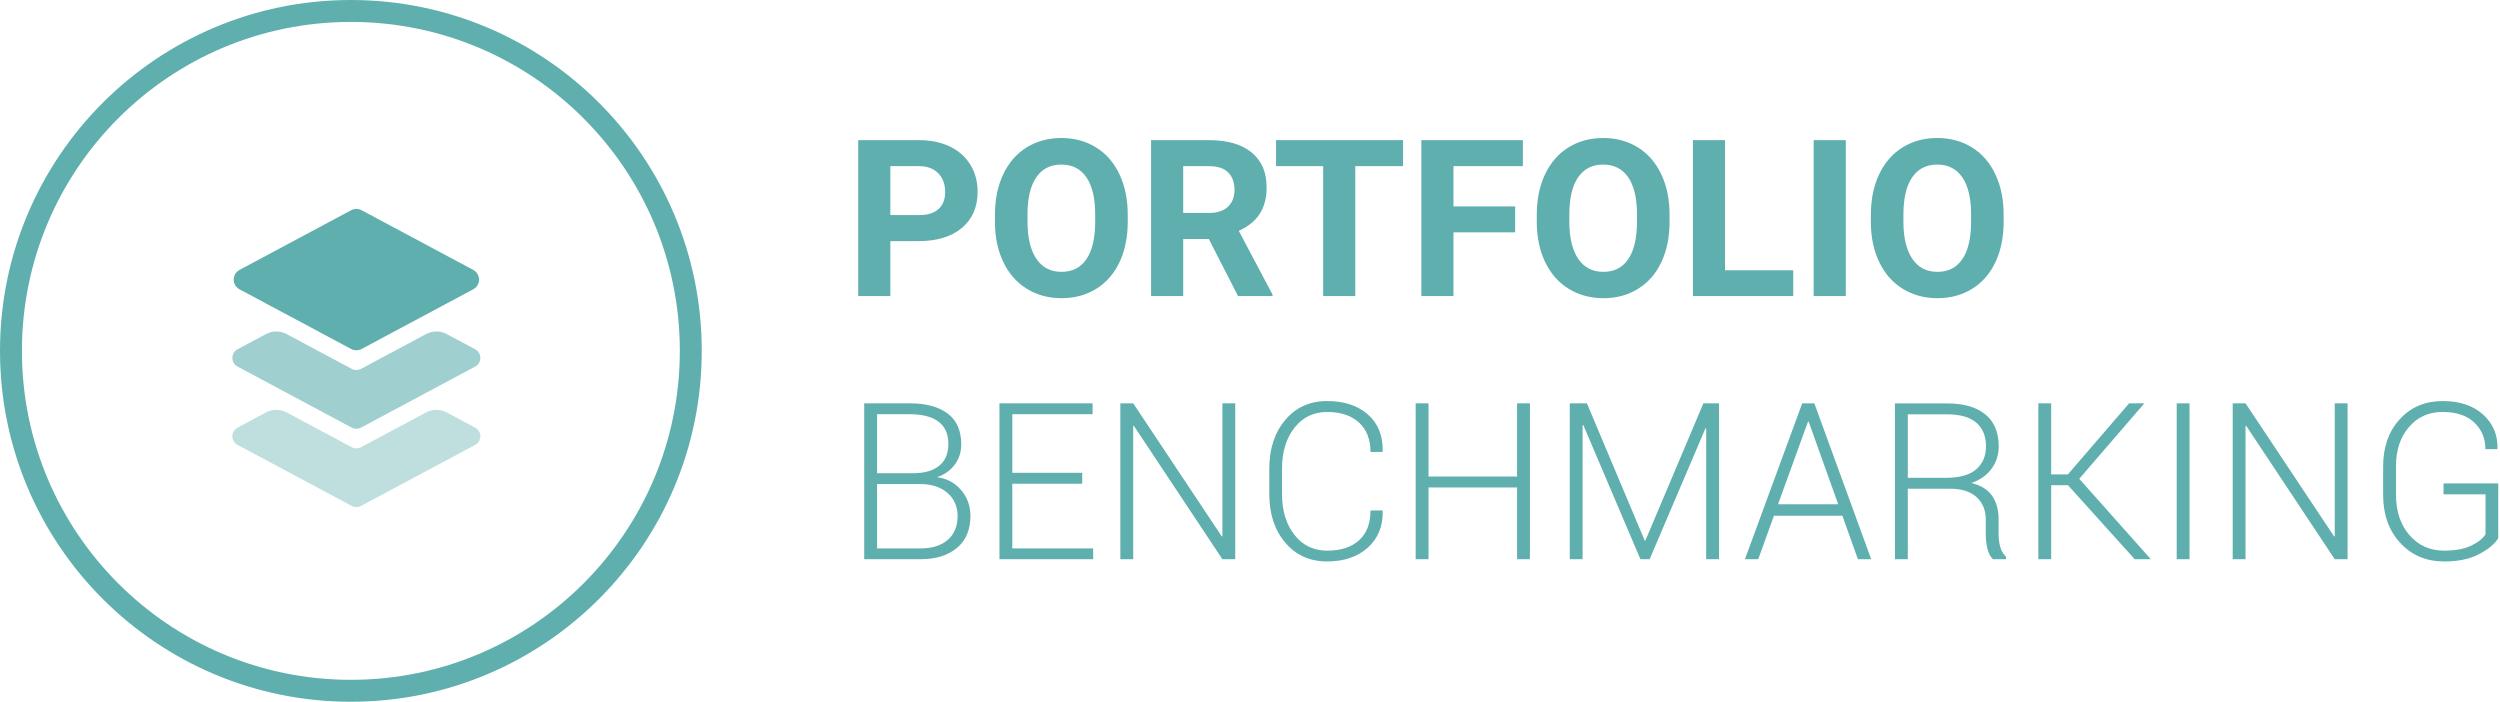 <?xml version="1.0" encoding="UTF-8"?>
<svg width="228px" height="64px" viewBox="0 0 228 64" version="1.1" xmlns="http://www.w3.org/2000/svg" xmlns:xlink="http://www.w3.org/1999/xlink">
    <!-- Generator: Sketch 47 (45396) - http://www.bohemiancoding.com/sketch -->
    <title>portfolio-benchmarking</title>
    <desc>Created with Sketch.</desc>
    <defs>
        <circle id="path-1" cx="30" cy="30" r="30"></circle>
    </defs>
    <g id="Icons" stroke="none" stroke-width="1" fill="none" fill-rule="evenodd">
        <g id="Artboard" transform="translate(-749, -424)">
            <g id="portfolio-benchmarking" transform="translate(751, 426)">
                <path d="M79.199,19.99 L79.199,25 L76.27,25 L76.27,10.781 L81.816,10.781 C82.884,10.781 83.823,10.977 84.634,11.367 C85.444,11.758 86.068,12.313 86.504,13.032 C86.94,13.752 87.158,14.57 87.158,15.488 C87.158,16.882 86.681,17.98 85.728,18.784 C84.774,19.588 83.454,19.99 81.768,19.99 L79.199,19.99 Z M79.199,17.617 L81.816,17.617 C82.591,17.617 83.182,17.435 83.589,17.07 C83.996,16.706 84.199,16.185 84.199,15.508 C84.199,14.811 83.994,14.248 83.584,13.818 C83.174,13.389 82.607,13.167 81.885,13.154 L79.199,13.154 L79.199,17.617 Z M100.85,18.213 C100.85,19.613 100.602,20.84 100.107,21.895 C99.613,22.949 98.905,23.763 97.983,24.336 C97.062,24.909 96.006,25.195 94.814,25.195 C93.636,25.195 92.585,24.912 91.66,24.346 C90.736,23.779 90.02,22.97 89.512,21.919 C89.004,20.868 88.747,19.658 88.74,18.291 L88.74,17.588 C88.74,16.188 88.993,14.956 89.497,13.892 C90.002,12.827 90.715,12.01 91.636,11.44 C92.557,10.871 93.61,10.586 94.795,10.586 C95.98,10.586 97.033,10.871 97.954,11.44 C98.875,12.01 99.588,12.827 100.093,13.892 C100.597,14.956 100.85,16.185 100.85,17.578 L100.85,18.213 Z M97.881,17.568 C97.881,16.077 97.614,14.945 97.08,14.17 C96.546,13.395 95.785,13.008 94.795,13.008 C93.812,13.008 93.053,13.39 92.52,14.155 C91.986,14.92 91.715,16.042 91.709,17.52 L91.709,18.213 C91.709,19.665 91.976,20.791 92.51,21.592 C93.044,22.393 93.812,22.793 94.814,22.793 C95.798,22.793 96.553,22.407 97.08,21.636 C97.607,20.864 97.874,19.74 97.881,18.262 L97.881,17.568 Z M108.242,19.795 L105.908,19.795 L105.908,25 L102.979,25 L102.979,10.781 L108.262,10.781 C109.941,10.781 111.237,11.156 112.148,11.904 C113.06,12.653 113.516,13.711 113.516,15.078 C113.516,16.048 113.306,16.857 112.886,17.505 C112.466,18.153 111.829,18.669 110.977,19.053 L114.053,24.863 L114.053,25 L110.908,25 L108.242,19.795 Z M105.908,17.422 L108.271,17.422 C109.007,17.422 109.577,17.235 109.98,16.86 C110.384,16.486 110.586,15.97 110.586,15.312 C110.586,14.642 110.396,14.115 110.015,13.73 C109.634,13.346 109.049,13.154 108.262,13.154 L105.908,13.154 L105.908,17.422 Z M125.957,13.154 L121.602,13.154 L121.602,25 L118.672,25 L118.672,13.154 L114.375,13.154 L114.375,10.781 L125.957,10.781 L125.957,13.154 Z M136.182,19.189 L130.557,19.189 L130.557,25 L127.627,25 L127.627,10.781 L136.885,10.781 L136.885,13.154 L130.557,13.154 L130.557,16.826 L136.182,16.826 L136.182,19.189 Z M150.264,18.213 C150.264,19.613 150.016,20.84 149.521,21.895 C149.027,22.949 148.319,23.763 147.397,24.336 C146.476,24.909 145.42,25.195 144.229,25.195 C143.05,25.195 141.999,24.912 141.074,24.346 C140.15,23.779 139.434,22.97 138.926,21.919 C138.418,20.868 138.161,19.658 138.154,18.291 L138.154,17.588 C138.154,16.188 138.407,14.956 138.911,13.892 C139.416,12.827 140.129,12.01 141.05,11.44 C141.971,10.871 143.024,10.586 144.209,10.586 C145.394,10.586 146.447,10.871 147.368,11.44 C148.289,12.01 149.002,12.827 149.507,13.892 C150.011,14.956 150.264,16.185 150.264,17.578 L150.264,18.213 Z M147.295,17.568 C147.295,16.077 147.028,14.945 146.494,14.17 C145.96,13.395 145.199,13.008 144.209,13.008 C143.226,13.008 142.467,13.39 141.934,14.155 C141.4,14.92 141.13,16.042 141.123,17.52 L141.123,18.213 C141.123,19.665 141.39,20.791 141.924,21.592 C142.458,22.393 143.226,22.793 144.229,22.793 C145.212,22.793 145.967,22.407 146.494,21.636 C147.021,20.864 147.288,19.74 147.295,18.262 L147.295,17.568 Z M155.322,22.646 L161.543,22.646 L161.543,25 L152.393,25 L152.393,10.781 L155.322,10.781 L155.322,22.646 Z M166.338,25 L163.408,25 L163.408,10.781 L166.338,10.781 L166.338,25 Z M180.732,18.213 C180.732,19.613 180.485,20.84 179.99,21.895 C179.495,22.949 178.787,23.763 177.866,24.336 C176.945,24.909 175.889,25.195 174.697,25.195 C173.519,25.195 172.467,24.912 171.543,24.346 C170.618,23.779 169.902,22.97 169.395,21.919 C168.887,20.868 168.63,19.658 168.623,18.291 L168.623,17.588 C168.623,16.188 168.875,14.956 169.38,13.892 C169.884,12.827 170.597,12.01 171.519,11.44 C172.44,10.871 173.493,10.586 174.678,10.586 C175.863,10.586 176.916,10.871 177.837,11.44 C178.758,12.01 179.471,12.827 179.976,13.892 C180.48,14.956 180.732,16.185 180.732,17.578 L180.732,18.213 Z M177.764,17.568 C177.764,16.077 177.497,14.945 176.963,14.17 C176.429,13.395 175.667,13.008 174.678,13.008 C173.695,13.008 172.936,13.39 172.402,14.155 C171.868,14.92 171.598,16.042 171.592,17.52 L171.592,18.213 C171.592,19.665 171.859,20.791 172.393,21.592 C172.926,22.393 173.695,22.793 174.697,22.793 C175.68,22.793 176.436,22.407 176.963,21.636 C177.49,20.864 177.757,19.74 177.764,18.262 L177.764,17.568 Z M76.816,49 L76.816,34.781 L80.967,34.781 C82.445,34.781 83.597,35.092 84.424,35.714 C85.251,36.336 85.664,37.271 85.664,38.521 C85.664,39.231 85.464,39.853 85.063,40.387 C84.663,40.921 84.124,41.298 83.447,41.52 C84.346,41.63 85.08,42.021 85.649,42.691 C86.219,43.362 86.504,44.146 86.504,45.045 C86.504,46.314 86.092,47.291 85.269,47.975 C84.445,48.658 83.343,49 81.963,49 L76.816,49 Z M77.988,42.145 L77.988,48.014 L81.963,48.014 C83.011,48.014 83.835,47.755 84.434,47.237 C85.033,46.72 85.332,45.995 85.332,45.064 C85.332,44.212 85.037,43.52 84.448,42.989 C83.859,42.459 83.07,42.177 82.08,42.145 L77.988,42.145 Z M77.988,41.158 L81.406,41.158 C82.389,41.139 83.149,40.903 83.687,40.45 C84.224,39.998 84.492,39.342 84.492,38.482 C84.492,37.584 84.193,36.909 83.594,36.456 C82.995,36.004 82.119,35.777 80.967,35.777 L77.988,35.777 L77.988,41.158 Z M96.699,42.115 L90.322,42.115 L90.322,48.014 L97.695,48.014 L97.695,49 L89.15,49 L89.15,34.781 L97.646,34.781 L97.646,35.777 L90.322,35.777 L90.322,41.119 L96.699,41.119 L96.699,42.115 Z M110.654,49 L109.482,49 L101.406,36.832 L101.348,36.842 L101.348,49 L100.176,49 L100.176,34.781 L101.348,34.781 L109.424,46.92 L109.482,46.91 L109.482,34.781 L110.654,34.781 L110.654,49 Z M124.082,44.557 L124.102,44.615 C124.128,46.008 123.672,47.122 122.734,47.955 C121.797,48.788 120.566,49.205 119.043,49.205 C117.461,49.205 116.185,48.634 115.215,47.491 C114.245,46.349 113.76,44.869 113.76,43.053 L113.76,40.738 C113.76,38.928 114.245,37.449 115.215,36.3 C116.185,35.151 117.461,34.576 119.043,34.576 C120.586,34.576 121.821,34.983 122.749,35.797 C123.677,36.611 124.128,37.73 124.102,39.156 L124.082,39.215 L122.988,39.215 C122.988,38.069 122.638,37.175 121.938,36.534 C121.239,35.893 120.273,35.572 119.043,35.572 C117.799,35.572 116.802,36.054 116.05,37.018 C115.298,37.981 114.922,39.215 114.922,40.719 L114.922,43.053 C114.922,44.576 115.298,45.818 116.05,46.778 C116.802,47.739 117.799,48.219 119.043,48.219 C120.273,48.219 121.239,47.906 121.938,47.281 C122.638,46.656 122.988,45.748 122.988,44.557 L124.082,44.557 Z M137.529,49 L136.357,49 L136.357,42.457 L128.281,42.457 L128.281,49 L127.109,49 L127.109,34.781 L128.281,34.781 L128.281,41.461 L136.357,41.461 L136.357,34.781 L137.529,34.781 L137.529,49 Z M147.998,47.301 L148.057,47.301 L153.35,34.781 L154.775,34.781 L154.775,49 L153.604,49 L153.604,37.057 L153.545,37.047 L148.447,49 L147.607,49 L142.393,36.754 L142.334,36.764 L142.334,49 L141.162,49 L141.162,34.781 L142.725,34.781 L147.998,47.301 Z M166.025,45.035 L159.785,45.035 L158.35,49 L157.139,49 L162.363,34.781 L163.467,34.781 L168.652,49 L167.441,49 L166.025,45.035 Z M160.156,43.99 L165.645,43.99 L162.949,36.451 L162.891,36.451 L160.156,43.99 Z M171.992,42.574 L171.992,49 L170.82,49 L170.82,34.791 L175.557,34.791 C177.08,34.791 178.249,35.125 179.062,35.792 C179.876,36.459 180.283,37.434 180.283,38.717 C180.283,39.472 180.067,40.147 179.634,40.743 C179.201,41.339 178.587,41.773 177.793,42.047 C178.672,42.268 179.305,42.664 179.692,43.233 C180.08,43.803 180.273,44.518 180.273,45.377 L180.273,46.715 C180.273,47.158 180.326,47.555 180.43,47.906 C180.534,48.258 180.706,48.544 180.947,48.766 L180.947,49 L179.756,49 C179.515,48.766 179.346,48.437 179.248,48.014 C179.15,47.59 179.102,47.151 179.102,46.695 L179.102,45.396 C179.102,44.524 178.82,43.836 178.257,43.331 C177.694,42.826 176.908,42.574 175.898,42.574 L171.992,42.574 Z M171.992,41.578 L175.42,41.578 C176.702,41.578 177.64,41.319 178.232,40.802 C178.825,40.284 179.121,39.586 179.121,38.707 C179.121,37.77 178.827,37.049 178.237,36.544 C177.648,36.039 176.755,35.787 175.557,35.787 L171.992,35.787 L171.992,41.578 Z M186.602,42.252 L185.068,42.252 L185.068,49 L183.896,49 L183.896,34.781 L185.068,34.781 L185.068,41.266 L186.592,41.266 L192.178,34.781 L193.506,34.781 L193.525,34.83 L187.627,41.666 L194.111,48.951 L194.092,49 L192.686,49 L186.602,42.252 Z M197.686,49 L196.514,49 L196.514,34.781 L197.686,34.781 L197.686,49 Z M212.1,49 L210.928,49 L202.852,36.832 L202.793,36.842 L202.793,49 L201.621,49 L201.621,34.781 L202.793,34.781 L210.869,46.92 L210.928,46.91 L210.928,34.781 L212.1,34.781 L212.1,49 Z M225.84,47.086 C225.527,47.6 224.95,48.082 224.106,48.531 C223.263,48.98 222.201,49.205 220.918,49.205 C219.284,49.205 217.946,48.642 216.904,47.516 C215.863,46.389 215.342,44.931 215.342,43.141 L215.342,40.533 C215.342,38.775 215.846,37.343 216.855,36.236 C217.865,35.13 219.17,34.576 220.771,34.576 C222.314,34.576 223.54,34.983 224.448,35.797 C225.356,36.611 225.798,37.646 225.771,38.902 L225.742,38.961 L224.668,38.961 C224.668,37.978 224.329,37.167 223.652,36.529 C222.975,35.891 222.015,35.572 220.771,35.572 C219.495,35.572 218.467,36.035 217.686,36.959 C216.904,37.883 216.514,39.068 216.514,40.514 L216.514,43.141 C216.514,44.625 216.921,45.842 217.734,46.793 C218.548,47.743 219.609,48.219 220.918,48.219 C221.914,48.219 222.728,48.069 223.359,47.77 C223.991,47.47 224.43,47.122 224.678,46.725 L224.678,43.082 L220.85,43.082 L220.85,42.086 L225.84,42.086 L225.84,47.086 Z" id="PORTFOLIO-BENCHMARKI" fill="#5FAFAF"></path>
                <g id="glyph/portfolio-benchmarking">
                    <g id="portfolio-benchmarking">
                        <mask id="mask-2" fill="white">
                            <use xlink:href="#path-1"></use>
                        </mask>
                        <circle stroke="#5FAFAF" stroke-width="2" cx="30" cy="30" r="31"></circle>
                        <g id="Group" mask="url(#mask-2)" fill="#5FAFAF">
                            <g transform="translate(18, 11)">
                                <path d="M8.357,7.691 L19.415,4.337 L19.415,4.337 C19.944,4.177 20.502,4.476 20.663,5.004 C20.72,5.193 20.72,5.395 20.663,5.585 L17.309,16.643 L17.309,16.643 C17.212,16.962 16.962,17.212 16.643,17.309 L5.585,20.663 L5.585,20.663 C5.056,20.823 4.498,20.524 4.337,19.996 C4.28,19.807 4.28,19.605 4.337,19.415 L7.691,8.357 L7.691,8.357 C7.788,8.038 8.038,7.788 8.357,7.691 Z" id="Rectangle-13" transform="translate(12.5, 12.5) rotate(-315) translate(-12.5, -12.5) "></path>
                                <path d="M20.744,17.468 L23.338,18.855 C23.773,19.088 23.937,19.629 23.705,20.064 C23.622,20.22 23.494,20.347 23.338,20.43 L12.921,26 C12.658,26.14 12.342,26.14 12.079,26 L1.662,20.43 C1.227,20.198 1.063,19.657 1.295,19.222 C1.378,19.066 1.506,18.939 1.662,18.855 L4.256,17.468 L4.256,17.468 C4.845,17.153 5.553,17.153 6.142,17.468 L12.079,20.643 C12.342,20.783 12.658,20.783 12.921,20.643 L18.858,17.468 L18.858,17.468 C19.447,17.153 20.155,17.153 20.744,17.468 Z" id="Combined-Shape" opacity="0.6"></path>
                                <path d="M20.744,24.611 L23.338,25.998 C23.773,26.231 23.937,26.772 23.705,27.207 C23.622,27.362 23.494,27.49 23.338,27.573 L12.921,33.143 C12.658,33.283 12.342,33.283 12.079,33.143 L1.662,27.573 C1.227,27.341 1.063,26.8 1.295,26.365 C1.378,26.209 1.506,26.082 1.662,25.998 L4.256,24.611 L4.256,24.611 C4.845,24.296 5.553,24.296 6.142,24.611 L12.079,27.786 C12.342,27.926 12.658,27.926 12.921,27.786 L18.858,24.611 L18.858,24.611 C19.447,24.296 20.155,24.296 20.744,24.611 Z" id="Combined-Shape" opacity="0.4"></path>
                            </g>
                        </g>
                    </g>
                </g>
            </g>
        </g>
    </g>
</svg>